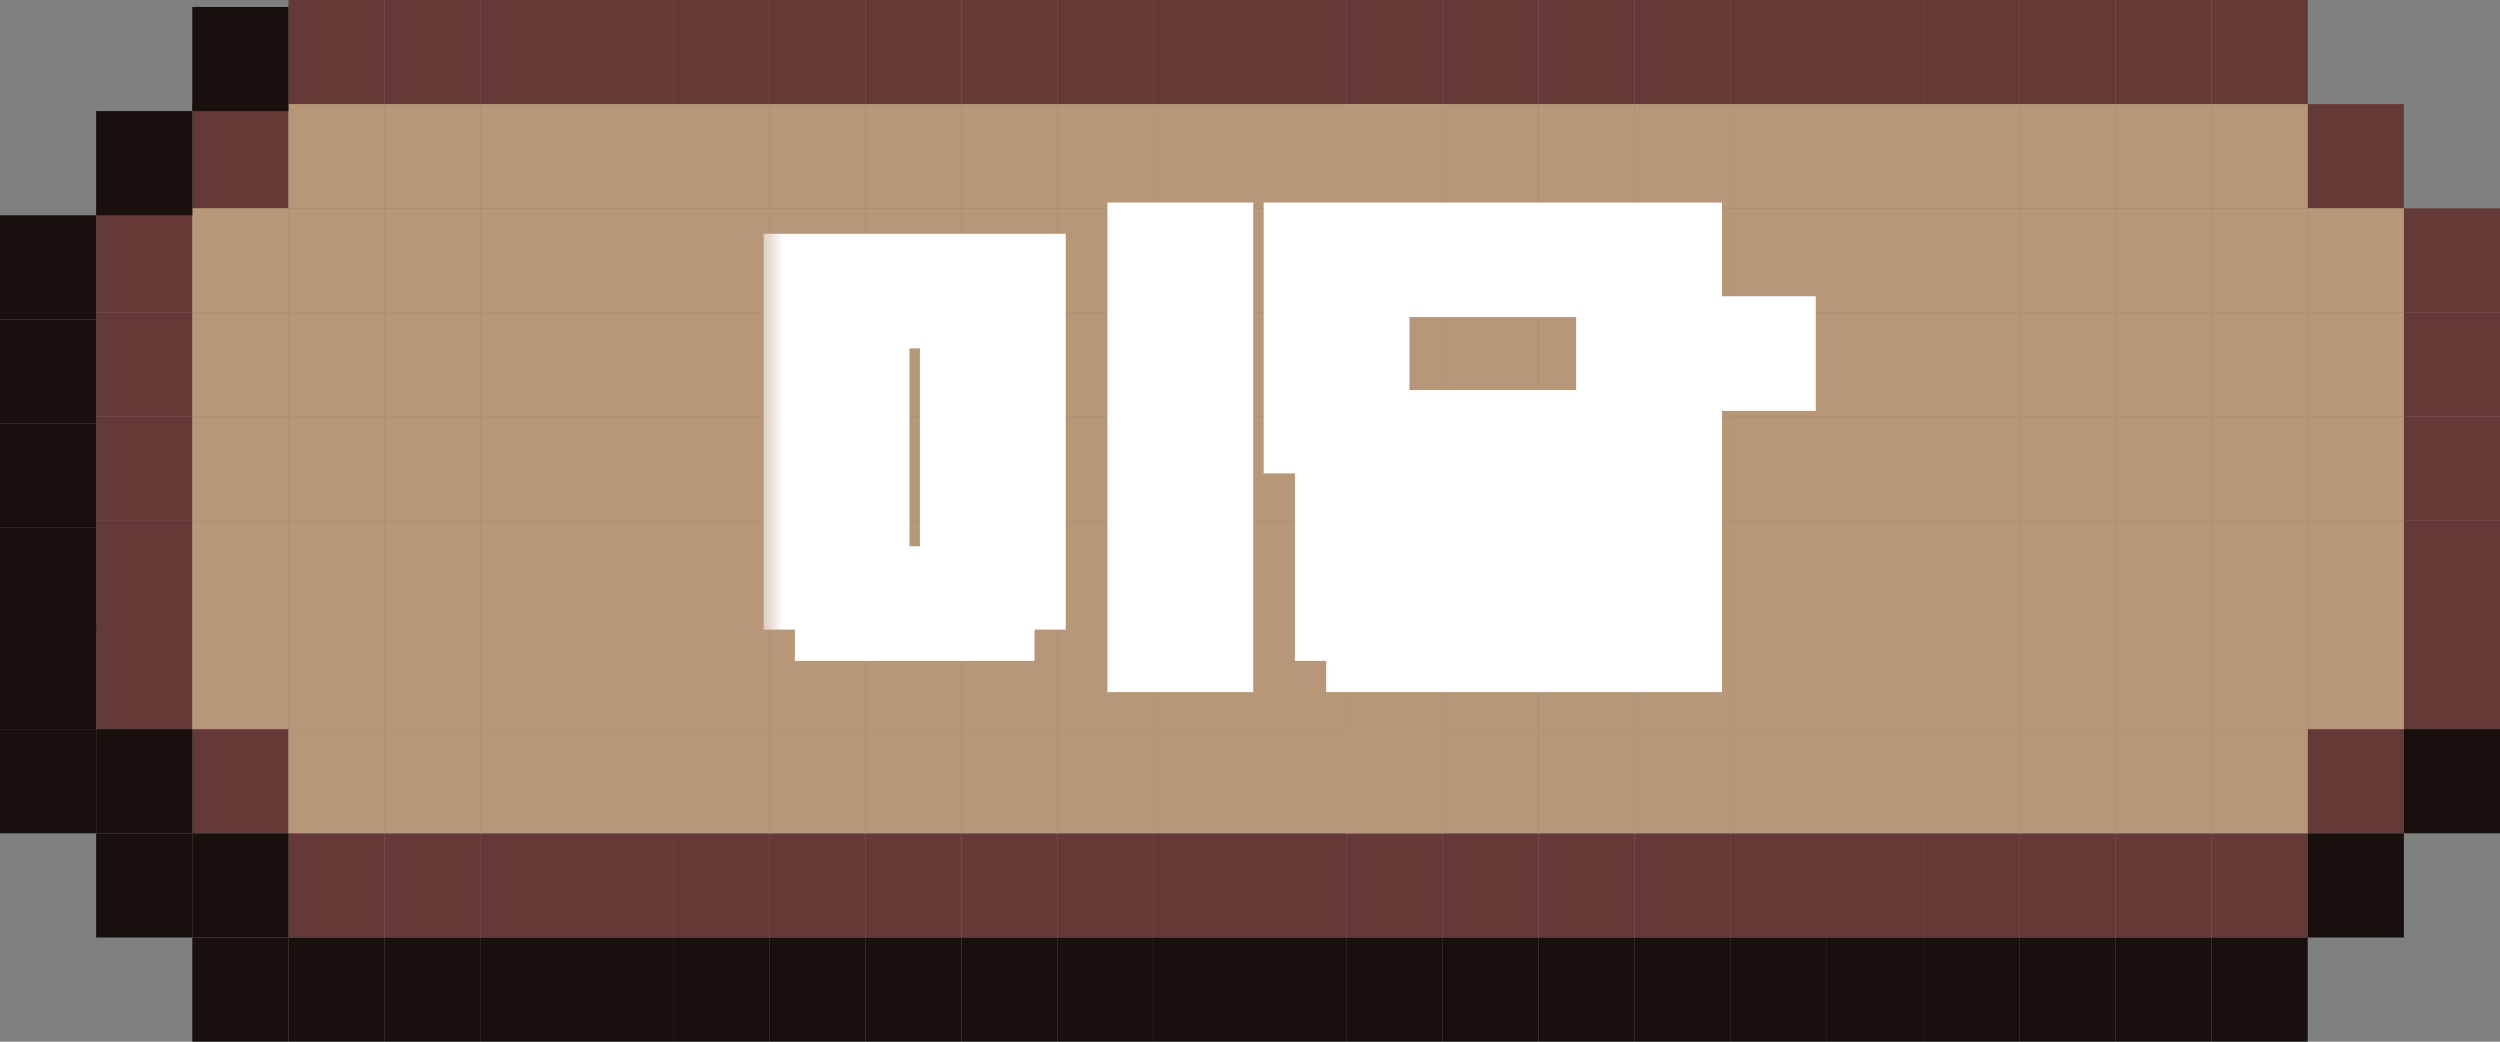 <svg width="60" height="25" viewBox="0 0 60 25" fill="none" xmlns="http://www.w3.org/2000/svg">
<rect x="0" y="0" width="60" height="25" fill="#808080" stroke="none"/>
<rect x="16.154" y="20" width="2.308" height="2.5" fill="#663939"/>
<rect x="18.462" y="20" width="2.308" height="2.5" fill="#663939"/>
<rect x="20.769" y="20" width="2.308" height="2.5" fill="#663939"/>
<rect x="23.077" y="20" width="2.308" height="2.5" fill="#663939"/>
<rect x="25.385" y="20" width="2.308" height="2.5" fill="#663939"/>
<rect x="27.692" y="20" width="2.308" height="2.5" fill="#663939"/>
<rect x="30" y="20" width="2.308" height="2.5" fill="#663939"/>
<rect x="32.308" y="20" width="2.308" height="2.5" fill="#663939"/>
<rect x="34.615" y="20" width="2.308" height="2.5" fill="#663939"/>
<rect x="36.923" y="20" width="2.308" height="2.5" fill="#663939"/>
<rect x="39.231" y="20" width="2.308" height="2.5" fill="#663939"/>
<rect x="41.538" y="20" width="2.308" height="2.5" fill="#663939"/>
<rect x="43.846" y="20" width="2.308" height="2.5" fill="#663939"/>
<rect x="46.154" y="20" width="2.308" height="2.5" fill="#663939"/>
<rect x="48.462" y="20" width="2.308" height="2.5" fill="#663939"/>
<rect x="50.769" y="20" width="2.308" height="2.5" fill="#663939"/>
<rect x="53.077" y="20" width="2.308" height="2.5" fill="#663939"/>
<rect x="55.385" y="17.499" width="2.308" height="2.5" fill="#663939"/>
<rect x="57.692" y="14.999" width="2.308" height="2.5" fill="#663939"/>
<rect x="57.692" y="12.5" width="2.308" height="2.5" fill="#663939"/>
<rect x="57.692" y="9.999" width="2.308" height="2.5" fill="#663939"/>
<rect x="57.692" y="7.499" width="2.308" height="2.5" fill="#663939"/>
<rect x="57.692" y="5" width="2.308" height="2.5" fill="#663939"/>
<rect x="55.385" y="2.499" width="2.308" height="2.5" fill="#663939"/>
<rect x="2.308" y="5" width="2.308" height="2.5" fill="#663939"/>
<path d="M2.308 7.499H4.615V9.999H2.308V7.499Z" fill="#663939"/>
<path d="M2.308 9.999H4.615V12.499H2.308V9.999Z" fill="#663939"/>
<path d="M2.308 12.499H4.615V14.999H2.308V12.499Z" fill="#663939"/>
<path d="M2.308 14.999H4.615V17.499H2.308V14.999Z" fill="#663939"/>
<rect x="4.615" y="2.499" width="2.308" height="2.5" fill="#663939"/>
<path d="M6.923 0H9.231V2.5H6.923V0Z" fill="#663939"/>
<rect x="9.231" width="2.308" height="2.5" fill="#663939"/>
<rect x="9.231" y="20" width="2.308" height="2.5" fill="#663939"/>
<rect x="11.539" y="20" width="2.308" height="2.5" fill="#663939"/>
<rect x="6.923" y="20" width="2.308" height="2.5" fill="#663939"/>
<rect x="4.615" y="17.499" width="2.308" height="2.5" fill="#663939"/>
<rect x="13.846" y="20" width="2.308" height="2.5" fill="#663939"/>
<rect x="16.154" width="2.308" height="2.5" fill="#663939"/>
<rect x="18.462" width="2.308" height="2.5" fill="#663939"/>
<rect x="20.769" width="2.308" height="2.5" fill="#663939"/>
<rect x="23.077" width="2.308" height="2.5" fill="#663939"/>
<rect x="25.385" width="2.308" height="2.5" fill="#663939"/>
<rect x="27.692" width="2.308" height="2.5" fill="#663939"/>
<rect x="30" width="2.308" height="2.5" fill="#663939"/>
<rect x="32.308" width="2.308" height="2.5" fill="#663939"/>
<rect x="34.615" width="2.308" height="2.5" fill="#663939"/>
<rect x="36.923" width="2.308" height="2.5" fill="#663939"/>
<rect x="39.231" width="2.308" height="2.5" fill="#663939"/>
<rect x="41.538" width="2.308" height="2.5" fill="#663939"/>
<rect x="43.846" width="2.308" height="2.5" fill="#663939"/>
<rect x="46.154" width="2.308" height="2.5" fill="#663939"/>
<rect x="48.462" width="2.308" height="2.5" fill="#663939"/>
<rect x="50.769" width="2.308" height="2.5" fill="#663939"/>
<rect x="53.077" width="2.308" height="2.5" fill="#663939"/>
<rect x="13.846" width="2.308" height="2.5" fill="#663939"/>
<rect x="11.539" width="2.308" height="2.5" fill="#663939"/>
<rect x="11.539" y="7.499" width="2.308" height="2.5" fill="#B79777"/>
<rect x="13.846" y="7.499" width="2.308" height="2.5" fill="#B79777"/>
<rect x="13.846" y="5" width="2.308" height="2.5" fill="#B79777"/>
<rect x="11.539" y="5" width="2.308" height="2.5" fill="#B79777"/>
<rect x="30" y="7.499" width="2.308" height="2.5" fill="#B79777"/>
<rect x="30" y="9.999" width="2.308" height="2.5" fill="#B79777"/>
<rect x="30" y="14.999" width="2.308" height="2.5" fill="#B79777"/>
<rect x="6.923" y="2.499" width="2.308" height="2.5" fill="#B79777"/>
<rect x="6.923" y="17.499" width="2.308" height="2.5" fill="#B79777"/>
<rect x="6.923" y="14.999" width="2.308" height="2.5" fill="#B79777"/>
<rect x="6.923" y="12.5" width="2.308" height="2.5" fill="#B79777"/>
<rect x="9.231" y="12.5" width="2.308" height="2.5" fill="#B79777"/>
<rect x="6.923" y="9.999" width="2.308" height="2.5" fill="#B79777"/>
<rect x="6.923" y="7.499" width="2.308" height="2.5" fill="#B79777"/>
<rect x="6.923" y="5" width="2.308" height="2.5" fill="#B79777"/>
<rect x="4.615" y="14.999" width="2.308" height="2.5" fill="#B79777"/>
<rect x="4.615" y="12.5" width="2.308" height="2.5" fill="#B79777"/>
<rect x="4.615" y="9.999" width="2.308" height="2.5" fill="#B79777"/>
<rect x="4.615" y="7.499" width="2.308" height="2.5" fill="#B79777"/>
<rect x="9.231" y="5" width="2.308" height="2.5" fill="#B79777"/>
<rect x="9.231" y="7.499" width="2.308" height="2.5" fill="#B79777"/>
<rect x="9.231" y="9.999" width="2.308" height="2.5" fill="#B79777"/>
<rect x="11.539" y="9.999" width="2.308" height="2.5" fill="#B79777"/>
<rect x="13.846" y="9.999" width="2.308" height="2.5" fill="#B79777"/>
<rect x="13.846" y="12.5" width="2.308" height="2.5" fill="#B79777"/>
<rect x="13.846" y="14.999" width="2.308" height="2.5" fill="#B79777"/>
<rect x="11.539" y="14.999" width="2.308" height="2.5" fill="#B79777"/>
<rect x="9.231" y="14.999" width="2.308" height="2.5" fill="#B79777"/>
<rect x="4.615" y="5" width="2.308" height="2.5" fill="#B79777"/>
<rect x="53.077" y="14.999" width="2.308" height="2.5" fill="#B79777"/>
<rect x="53.077" y="12.5" width="2.308" height="2.5" fill="#B79777"/>
<rect x="53.077" y="9.999" width="2.308" height="2.5" fill="#B79777"/>
<rect x="53.077" y="7.499" width="2.308" height="2.5" fill="#B79777"/>
<rect x="50.769" y="14.999" width="2.308" height="2.5" fill="#B79777"/>
<rect x="50.769" y="12.5" width="2.308" height="2.5" fill="#B79777"/>
<rect x="48.462" y="9.999" width="2.308" height="2.5" fill="#B79777"/>
<rect x="48.462" y="12.5" width="2.308" height="2.5" fill="#B79777"/>
<rect x="50.769" y="9.999" width="2.308" height="2.5" fill="#B79777"/>
<rect x="50.769" y="5" width="2.308" height="2.5" fill="#B79777"/>
<rect x="50.769" y="7.499" width="2.308" height="2.5" fill="#B79777"/>
<rect x="46.154" y="14.999" width="2.308" height="2.5" fill="#B79777"/>
<rect x="46.154" y="12.5" width="2.308" height="2.5" fill="#B79777"/>
<rect x="48.462" y="14.999" width="2.308" height="2.5" fill="#B79777"/>
<rect x="46.154" y="9.999" width="2.308" height="2.5" fill="#B79777"/>
<rect x="46.154" y="7.499" width="2.308" height="2.5" fill="#B79777"/>
<rect x="48.462" y="5" width="2.308" height="2.5" fill="#B79777"/>
<rect x="48.462" y="7.499" width="2.308" height="2.5" fill="#B79777"/>
<rect x="23.077" y="14.999" width="2.308" height="2.5" fill="#B79777"/>
<rect x="20.769" y="14.999" width="2.308" height="2.5" fill="#B79777"/>
<rect x="23.077" y="12.5" width="2.308" height="2.5" fill="#B79777"/>
<rect x="20.769" y="12.5" width="2.308" height="2.5" fill="#B79777"/>
<rect x="23.077" y="9.999" width="2.308" height="2.5" fill="#B79777"/>
<rect x="20.769" y="9.999" width="2.308" height="2.5" fill="#B79777"/>
<rect x="23.077" y="7.499" width="2.308" height="2.5" fill="#B79777"/>
<rect x="20.769" y="7.499" width="2.308" height="2.5" fill="#B79777"/>
<rect x="23.077" y="5" width="2.308" height="2.5" fill="#B79777"/>
<rect x="18.462" y="14.999" width="2.308" height="2.5" fill="#B79777"/>
<rect x="18.462" y="12.5" width="2.308" height="2.5" fill="#B79777"/>
<rect x="18.462" y="9.999" width="2.308" height="2.5" fill="#B79777"/>
<rect x="18.462" y="7.499" width="2.308" height="2.5" fill="#B79777"/>
<rect x="20.769" y="5" width="2.308" height="2.5" fill="#B79777"/>
<rect x="18.462" y="5" width="2.308" height="2.5" fill="#B79777"/>
<rect x="53.077" y="5" width="2.308" height="2.5" fill="#B79777"/>
<rect x="16.154" y="14.999" width="2.308" height="2.5" fill="#B79777"/>
<rect x="16.154" y="12.5" width="2.308" height="2.5" fill="#B79777"/>
<rect x="16.154" y="9.999" width="2.308" height="2.5" fill="#B79777"/>
<rect x="16.154" y="7.499" width="2.308" height="2.5" fill="#B79777"/>
<rect x="16.154" y="5" width="2.308" height="2.5" fill="#B79777"/>
<rect x="25.385" y="14.999" width="2.308" height="2.5" fill="#B79777"/>
<rect x="27.692" y="14.999" width="2.308" height="2.5" fill="#B79777"/>
<rect x="25.385" y="12.5" width="2.308" height="2.5" fill="#B79777"/>
<rect x="27.692" y="12.5" width="2.308" height="2.5" fill="#B79777"/>
<rect x="25.385" y="9.999" width="2.308" height="2.5" fill="#B79777"/>
<rect x="27.692" y="9.999" width="2.308" height="2.5" fill="#B79777"/>
<rect x="25.385" y="7.499" width="2.308" height="2.5" fill="#B79777"/>
<rect x="27.692" y="7.499" width="2.308" height="2.5" fill="#B79777"/>
<rect x="25.385" y="5" width="2.308" height="2.5" fill="#B79777"/>
<rect x="30" y="5" width="2.308" height="2.5" fill="#B79777"/>
<rect x="32.308" y="5" width="2.308" height="2.5" fill="#B79777"/>
<rect x="32.308" y="7.499" width="2.308" height="2.5" fill="#B79777"/>
<rect x="32.308" y="9.999" width="2.308" height="2.5" fill="#B79777"/>
<rect x="32.308" y="12.5" width="2.308" height="2.5" fill="#B79777"/>
<rect x="41.538" y="14.999" width="2.308" height="2.5" fill="#B79777"/>
<rect x="32.308" y="14.999" width="2.308" height="2.5" fill="#B79777"/>
<rect x="30" y="12.5" width="2.308" height="2.5" fill="#B79777"/>
<rect x="27.692" y="5" width="2.308" height="2.5" fill="#B79777"/>
<rect x="34.615" y="14.999" width="2.308" height="2.5" fill="#B79777"/>
<rect x="34.615" y="12.5" width="2.308" height="2.5" fill="#B79777"/>
<rect x="34.615" y="9.999" width="2.308" height="2.5" fill="#B79777"/>
<rect x="34.615" y="7.499" width="2.308" height="2.5" fill="#B79777"/>
<rect x="36.923" y="7.499" width="2.308" height="2.5" fill="#B79777"/>
<rect x="36.923" y="9.999" width="2.308" height="2.5" fill="#B79777"/>
<rect x="36.923" y="12.5" width="2.308" height="2.5" fill="#B79777"/>
<rect x="36.923" y="14.999" width="2.308" height="2.5" fill="#B79777"/>
<rect x="36.923" y="5" width="2.308" height="2.5" fill="#B79777"/>
<rect x="39.231" y="5" width="2.308" height="2.5" fill="#B79777"/>
<rect x="41.538" y="5" width="2.308" height="2.5" fill="#B79777"/>
<rect x="41.538" y="7.499" width="2.308" height="2.5" fill="#B79777"/>
<rect x="41.538" y="12.5" width="2.308" height="2.5" fill="#B79777"/>
<rect x="46.154" y="5" width="2.308" height="2.5" fill="#B79777"/>
<rect x="39.231" y="9.999" width="2.308" height="2.5" fill="#B79777"/>
<rect x="34.615" y="5" width="2.308" height="2.5" fill="#B79777"/>
<rect x="39.231" y="7.499" width="2.308" height="2.5" fill="#B79777"/>
<rect x="39.231" y="12.5" width="2.308" height="2.5" fill="#B79777"/>
<rect x="39.231" y="14.999" width="2.308" height="2.5" fill="#B79777"/>
<rect x="43.846" y="14.999" width="2.308" height="2.5" fill="#B79777"/>
<rect x="41.538" y="9.999" width="2.308" height="2.5" fill="#B79777"/>
<rect x="43.846" y="9.999" width="2.308" height="2.5" fill="#B79777"/>
<rect x="43.846" y="12.5" width="2.308" height="2.5" fill="#B79777"/>
<rect x="43.846" y="7.499" width="2.308" height="2.5" fill="#B79777"/>
<rect x="43.846" y="5" width="2.308" height="2.5" fill="#B79777"/>
<rect x="55.385" y="14.999" width="2.308" height="2.5" fill="#B79777"/>
<rect x="55.385" y="12.5" width="2.308" height="2.5" fill="#B79777"/>
<rect x="55.385" y="9.999" width="2.308" height="2.5" fill="#B79777"/>
<rect x="55.385" y="7.499" width="2.308" height="2.5" fill="#B79777"/>
<rect x="55.385" y="5" width="2.308" height="2.5" fill="#B79777"/>
<rect x="11.539" y="12.5" width="2.308" height="2.5" fill="#B79777"/>
<rect x="9.231" y="2.499" width="2.308" height="2.5" fill="#B79777"/>
<rect x="11.539" y="2.499" width="2.308" height="2.5" fill="#B79777"/>
<rect x="13.846" y="2.499" width="2.308" height="2.5" fill="#B79777"/>
<rect x="16.154" y="2.499" width="2.308" height="2.5" fill="#B79777"/>
<rect x="18.462" y="2.499" width="2.308" height="2.5" fill="#B79777"/>
<rect x="20.769" y="2.499" width="2.308" height="2.5" fill="#B79777"/>
<rect x="23.077" y="2.499" width="2.308" height="2.5" fill="#B79777"/>
<rect x="25.385" y="2.499" width="2.308" height="2.5" fill="#B79777"/>
<rect x="27.692" y="2.499" width="2.308" height="2.5" fill="#B79777"/>
<rect x="30" y="2.499" width="2.308" height="2.5" fill="#B79777"/>
<rect x="32.308" y="2.499" width="2.308" height="2.5" fill="#B79777"/>
<rect x="32.308" y="2.499" width="2.308" height="2.5" fill="#B79777"/>
<rect x="34.615" y="2.499" width="2.308" height="2.5" fill="#B79777"/>
<rect x="36.923" y="2.499" width="2.308" height="2.5" fill="#B79777"/>
<rect x="39.231" y="2.499" width="2.308" height="2.5" fill="#B79777"/>
<rect x="41.538" y="2.499" width="2.308" height="2.5" fill="#B79777"/>
<rect x="43.846" y="2.499" width="2.308" height="2.5" fill="#B79777"/>
<rect x="46.154" y="2.499" width="2.308" height="2.5" fill="#B79777"/>
<rect x="48.462" y="2.499" width="2.308" height="2.5" fill="#B79777"/>
<rect x="50.769" y="2.499" width="2.308" height="2.5" fill="#B79777"/>
<rect x="53.077" y="2.499" width="2.308" height="2.5" fill="#B79777"/>
<rect x="9.231" y="17.499" width="2.308" height="2.5" fill="#B79777"/>
<rect x="11.539" y="17.499" width="2.308" height="2.5" fill="#B79777"/>
<rect x="13.846" y="17.499" width="2.308" height="2.5" fill="#B79777"/>
<rect x="16.154" y="17.499" width="2.308" height="2.5" fill="#B79777"/>
<rect x="18.462" y="17.499" width="2.308" height="2.5" fill="#B79777"/>
<rect x="20.769" y="17.499" width="2.308" height="2.5" fill="#B79777"/>
<rect x="23.077" y="17.499" width="2.308" height="2.5" fill="#B79777"/>
<rect x="25.385" y="17.499" width="2.308" height="2.5" fill="#B79777"/>
<rect x="27.692" y="17.499" width="2.308" height="2.5" fill="#B79777"/>
<rect x="30" y="17.499" width="2.308" height="2.5" fill="#B79777"/>
<rect x="32.308" y="17.499" width="2.308" height="2.5" fill="#B79777"/>
<rect x="32.308" y="17.499" width="2.308" height="2.5" fill="#B79777"/>
<rect x="34.615" y="17.499" width="2.308" height="2.5" fill="#B79777"/>
<rect x="36.923" y="17.499" width="2.308" height="2.5" fill="#B79777"/>
<rect x="39.231" y="17.499" width="2.308" height="2.5" fill="#B79777"/>
<rect x="41.538" y="17.499" width="2.308" height="2.5" fill="#B79777"/>
<rect x="43.846" y="17.499" width="2.308" height="2.5" fill="#B79777"/>
<rect x="46.154" y="17.499" width="2.308" height="2.5" fill="#B79777"/>
<rect x="48.462" y="17.499" width="2.308" height="2.5" fill="#B79777"/>
<rect x="50.769" y="17.499" width="2.308" height="2.5" fill="#B79777"/>
<rect x="53.077" y="17.499" width="2.308" height="2.5" fill="#B79777"/>
<rect x="2.308" y="2.666" width="2.308" height="2.5" fill="#18100D"/>
<rect y="5.166" width="2.308" height="2.5" fill="#18100D"/>
<rect y="7.667" width="2.308" height="2.5" fill="#18100D"/>
<rect y="10.166" width="2.308" height="2.5" fill="#18100D"/>
<rect y="12.666" width="2.308" height="2.5" fill="#18100D"/>
<rect y="14.999" width="2.308" height="2.5" fill="#18100D"/>
<rect x="2.308" y="17.499" width="2.308" height="2.5" fill="#18100D"/>
<rect x="4.615" y="20" width="2.308" height="2.5" fill="#18100D"/>
<rect x="6.923" y="22.5" width="2.308" height="2.5" fill="#18100D"/>
<rect x="4.615" y="22.5" width="2.308" height="2.5" fill="#18100D"/>
<rect x="2.308" y="20" width="2.308" height="2.5" fill="#18100D"/>
<rect y="17.499" width="2.308" height="2.5" fill="#18100D"/>
<rect x="9.231" y="22.5" width="2.308" height="2.5" fill="#18100D"/>
<rect x="11.539" y="22.5" width="2.308" height="2.5" fill="#18100D"/>
<rect x="13.846" y="22.5" width="2.308" height="2.5" fill="#18100D"/>
<rect x="16.154" y="22.5" width="2.308" height="2.5" fill="#18100D"/>
<rect x="18.462" y="22.5" width="2.308" height="2.5" fill="#18100D"/>
<rect x="20.769" y="22.5" width="2.308" height="2.5" fill="#18100D"/>
<rect x="23.077" y="22.5" width="2.308" height="2.5" fill="#18100D"/>
<rect x="25.385" y="22.5" width="2.308" height="2.5" fill="#18100D"/>
<rect x="27.692" y="22.5" width="2.308" height="2.5" fill="#18100D"/>
<rect x="30" y="22.5" width="2.308" height="2.5" fill="#18100D"/>
<rect x="32.308" y="22.5" width="2.308" height="2.5" fill="#18100D"/>
<rect x="34.615" y="22.5" width="2.308" height="2.5" fill="#18100D"/>
<rect x="36.923" y="22.5" width="2.308" height="2.5" fill="#18100D"/>
<rect x="39.231" y="22.5" width="2.308" height="2.5" fill="#18100D"/>
<rect x="41.538" y="22.5" width="2.308" height="2.5" fill="#18100D"/>
<rect x="43.846" y="22.5" width="2.308" height="2.5" fill="#18100D"/>
<rect x="46.154" y="22.5" width="2.308" height="2.5" fill="#18100D"/>
<rect x="48.462" y="22.5" width="2.308" height="2.5" fill="#18100D"/>
<rect x="50.769" y="22.5" width="2.308" height="2.5" fill="#18100D"/>
<rect x="53.077" y="22.5" width="2.308" height="2.5" fill="#18100D"/>
<rect x="55.385" y="20" width="2.308" height="2.5" fill="#18100D"/>
<rect x="57.692" y="17.499" width="2.308" height="2.5" fill="#18100D"/>
<rect x="4.615" y="0.167" width="2.308" height="2.5" fill="#18100D"/>
<mask id="path-248-outside-1_276_3926" maskUnits="userSpaceOnUse" x="18.289" y="4.111" width="26" height="13" fill="black">
<rect fill="white" x="18.289" y="4.111" width="26" height="13"/>
<path d="M29.078 15.611H27.578V5.861H29.078V15.611ZM24.578 14.111H23.828V14.861H20.078V14.111H19.328V6.611H24.578V14.111ZM23.078 7.361H20.828V14.111H23.078V7.361ZM31.328 5.861H37.328V6.611H32.828V10.361H37.328V11.111H32.078V10.361H31.328V5.861ZM40.328 8.111H42.578V8.861H40.328V11.111H38.828V5.861H40.328V8.111ZM32.078 13.361H38.828V12.611H32.078V11.861H40.328V14.111H33.578V14.861H40.328V15.611H32.828V14.861H32.078V13.361Z"/>
</mask>
<path d="M29.078 15.611H27.578V5.861H29.078V15.611ZM24.578 14.111H23.828V14.861H20.078V14.111H19.328V6.611H24.578V14.111ZM23.078 7.361H20.828V14.111H23.078V7.361ZM31.328 5.861H37.328V6.611H32.828V10.361H37.328V11.111H32.078V10.361H31.328V5.861ZM40.328 8.111H42.578V8.861H40.328V11.111H38.828V5.861H40.328V8.111ZM32.078 13.361H38.828V12.611H32.078V11.861H40.328V14.111H33.578V14.861H40.328V15.611H32.828V14.861H32.078V13.361Z" fill="black"/>
<path d="M29.078 15.611V16.611H30.078V15.611H29.078ZM27.578 15.611H26.578V16.611H27.578V15.611ZM27.578 5.861V4.861H26.578V5.861H27.578ZM29.078 5.861H30.078V4.861H29.078V5.861ZM24.578 14.111V15.111H25.578V14.111H24.578ZM23.828 14.111V13.111H22.828V14.111H23.828ZM23.828 14.861V15.861H24.828V14.861H23.828ZM20.078 14.861H19.078V15.861H20.078V14.861ZM20.078 14.111H21.078V13.111H20.078V14.111ZM19.328 14.111H18.328V15.111H19.328V14.111ZM19.328 6.611V5.611H18.328V6.611H19.328ZM24.578 6.611H25.578V5.611H24.578V6.611ZM23.078 7.361H24.078V6.361H23.078V7.361ZM20.828 7.361V6.361H19.828V7.361H20.828ZM20.828 14.111H19.828V15.111H20.828V14.111ZM23.078 14.111V15.111H24.078V14.111H23.078ZM29.078 14.611H27.578V16.611H29.078V14.611ZM28.578 15.611V5.861H26.578V15.611H28.578ZM27.578 6.861H29.078V4.861H27.578V6.861ZM28.078 5.861V15.611H30.078V5.861H28.078ZM24.578 13.111H23.828V15.111H24.578V13.111ZM22.828 14.111V14.861H24.828V14.111H22.828ZM23.828 13.861H20.078V15.861H23.828V13.861ZM21.078 14.861V14.111H19.078V14.861H21.078ZM20.078 13.111H19.328V15.111H20.078V13.111ZM20.328 14.111V6.611H18.328V14.111H20.328ZM19.328 7.611H24.578V5.611H19.328V7.611ZM23.578 6.611V14.111H25.578V6.611H23.578ZM23.078 6.361H20.828V8.361H23.078V6.361ZM19.828 7.361V14.111H21.828V7.361H19.828ZM20.828 15.111H23.078V13.111H20.828V15.111ZM24.078 14.111V7.361H22.078V14.111H24.078ZM31.328 5.861V4.861H30.328V5.861H31.328ZM37.328 5.861H38.328V4.861H37.328V5.861ZM37.328 6.611V7.611H38.328V6.611H37.328ZM32.828 6.611V5.611H31.828V6.611H32.828ZM32.828 10.361H31.828V11.361H32.828V10.361ZM37.328 10.361H38.328V9.361H37.328V10.361ZM37.328 11.111V12.111H38.328V11.111H37.328ZM32.078 11.111H31.078V12.111H32.078V11.111ZM32.078 10.361H33.078V9.361H32.078V10.361ZM31.328 10.361H30.328V11.361H31.328V10.361ZM40.328 8.111H39.328V9.111H40.328V8.111ZM42.578 8.111H43.578V7.111H42.578V8.111ZM42.578 8.861V9.861H43.578V8.861H42.578ZM40.328 8.861V7.861H39.328V8.861H40.328ZM40.328 11.111V12.111H41.328V11.111H40.328ZM38.828 11.111H37.828V12.111H38.828V11.111ZM38.828 5.861V4.861H37.828V5.861H38.828ZM40.328 5.861H41.328V4.861H40.328V5.861ZM32.078 13.361V12.361H31.078V13.361H32.078ZM38.828 13.361V14.361H39.828V13.361H38.828ZM38.828 12.611H39.828V11.611H38.828V12.611ZM32.078 12.611H31.078V13.611H32.078V12.611ZM32.078 11.861V10.861H31.078V11.861H32.078ZM40.328 11.861H41.328V10.861H40.328V11.861ZM40.328 14.111V15.111H41.328V14.111H40.328ZM33.578 14.111V13.111H32.578V14.111H33.578ZM33.578 14.861H32.578V15.861H33.578V14.861ZM40.328 14.861H41.328V13.861H40.328V14.861ZM40.328 15.611V16.611H41.328V15.611H40.328ZM32.828 15.611H31.828V16.611H32.828V15.611ZM32.828 14.861H33.828V13.861H32.828V14.861ZM32.078 14.861H31.078V15.861H32.078V14.861ZM31.328 6.861H37.328V4.861H31.328V6.861ZM36.328 5.861V6.611H38.328V5.861H36.328ZM37.328 5.611H32.828V7.611H37.328V5.611ZM31.828 6.611V10.361H33.828V6.611H31.828ZM32.828 11.361H37.328V9.361H32.828V11.361ZM36.328 10.361V11.111H38.328V10.361H36.328ZM37.328 10.111H32.078V12.111H37.328V10.111ZM33.078 11.111V10.361H31.078V11.111H33.078ZM32.078 9.361H31.328V11.361H32.078V9.361ZM32.328 10.361V5.861H30.328V10.361H32.328ZM40.328 9.111H42.578V7.111H40.328V9.111ZM41.578 8.111V8.861H43.578V8.111H41.578ZM42.578 7.861H40.328V9.861H42.578V7.861ZM39.328 8.861V11.111H41.328V8.861H39.328ZM40.328 10.111H38.828V12.111H40.328V10.111ZM39.828 11.111V5.861H37.828V11.111H39.828ZM38.828 6.861H40.328V4.861H38.828V6.861ZM39.328 5.861V8.111H41.328V5.861H39.328ZM32.078 14.361H38.828V12.361H32.078V14.361ZM39.828 13.361V12.611H37.828V13.361H39.828ZM38.828 11.611H32.078V13.611H38.828V11.611ZM33.078 12.611V11.861H31.078V12.611H33.078ZM32.078 12.861H40.328V10.861H32.078V12.861ZM39.328 11.861V14.111H41.328V11.861H39.328ZM40.328 13.111H33.578V15.111H40.328V13.111ZM32.578 14.111V14.861H34.578V14.111H32.578ZM33.578 15.861H40.328V13.861H33.578V15.861ZM39.328 14.861V15.611H41.328V14.861H39.328ZM40.328 14.611H32.828V16.611H40.328V14.611ZM33.828 15.611V14.861H31.828V15.611H33.828ZM32.828 13.861H32.078V15.861H32.828V13.861ZM33.078 14.861V13.361H31.078V14.861H33.078Z" fill="white" mask="url(#path-248-outside-1_276_3926)"/>
</svg>
